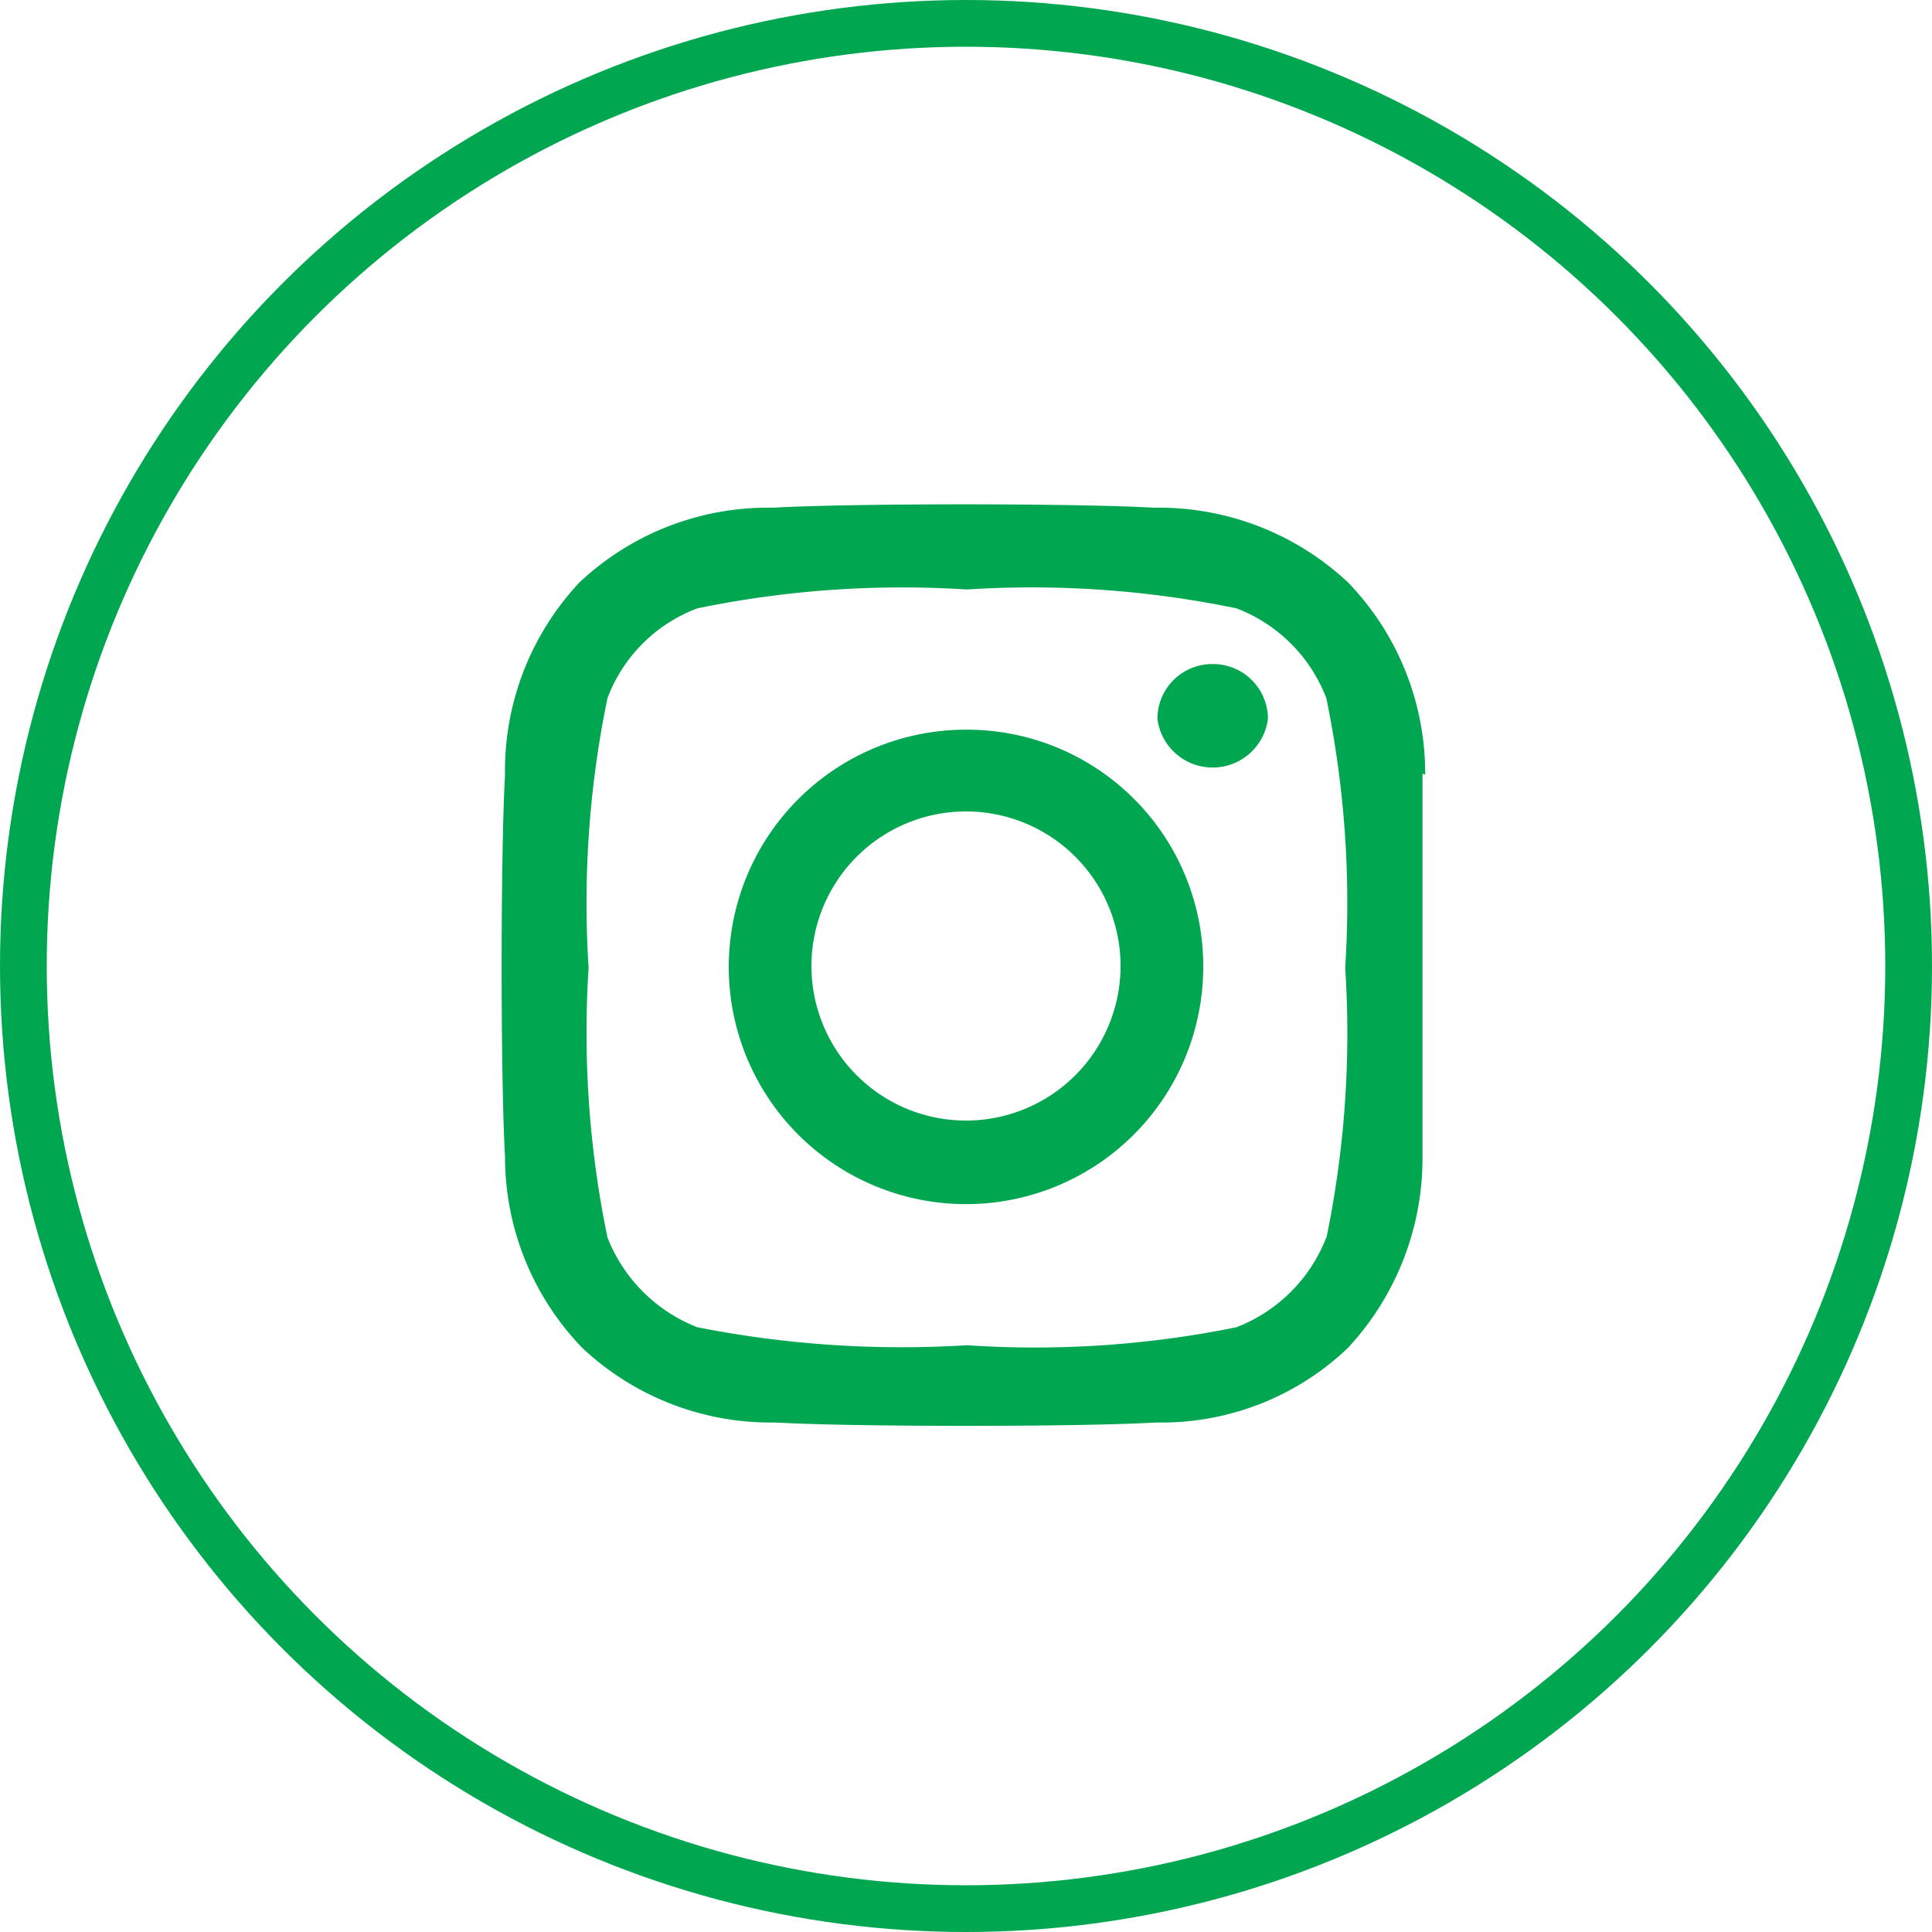 <svg xmlns="http://www.w3.org/2000/svg" viewBox="0 0 21.5 21.5"><defs><style>.cls-1{fill:#00a650;}.cls-2{fill:none;stroke:#00a650;stroke-linecap:round;stroke-linejoin:round;stroke-width:0.52px;}</style></defs><title>instagram</title><g id="Layer_2" data-name="Layer 2"><g id="Layer_1-2" data-name="Layer 1"><path class="cls-1" d="M10.75,8.12a2.64,2.64,0,1,0,2.64,2.63A2.63,2.63,0,0,0,10.75,8.12Zm0,4.35a1.72,1.72,0,1,1,1.72-1.72,1.72,1.72,0,0,1-1.72,1.72ZM14.11,8a.62.62,0,0,1-1.23,0,.61.61,0,0,1,.62-.61A.61.61,0,0,1,14.11,8Zm1.75.62A3.06,3.06,0,0,0,15,6.48a3.08,3.08,0,0,0-2.16-.83c-.85-.05-3.39-.05-4.24,0a3.06,3.06,0,0,0-2.15.83,3.06,3.06,0,0,0-.83,2.15c-.05.85-.05,3.39,0,4.24A3.06,3.06,0,0,0,6.48,15a3.06,3.06,0,0,0,2.15.83c.85.05,3.39.05,4.24,0A3,3,0,0,0,15,15a3.1,3.1,0,0,0,.83-2.15c0-.85,0-3.39,0-4.24Zm-1.1,5.15a1.75,1.75,0,0,1-1,1,11.24,11.24,0,0,1-3,.2,11.72,11.72,0,0,1-3-.2,1.76,1.76,0,0,1-1-1,11.26,11.26,0,0,1-.21-3,11.26,11.26,0,0,1,.21-3,1.71,1.71,0,0,1,1-1,11.29,11.29,0,0,1,3-.21,11.24,11.24,0,0,1,3,.21,1.73,1.73,0,0,1,1,1,11.26,11.26,0,0,1,.21,3A11.24,11.24,0,0,1,14.76,13.78Z"/><circle class="cls-2" cx="10.75" cy="10.75" r="10.49"/></g></g></svg>